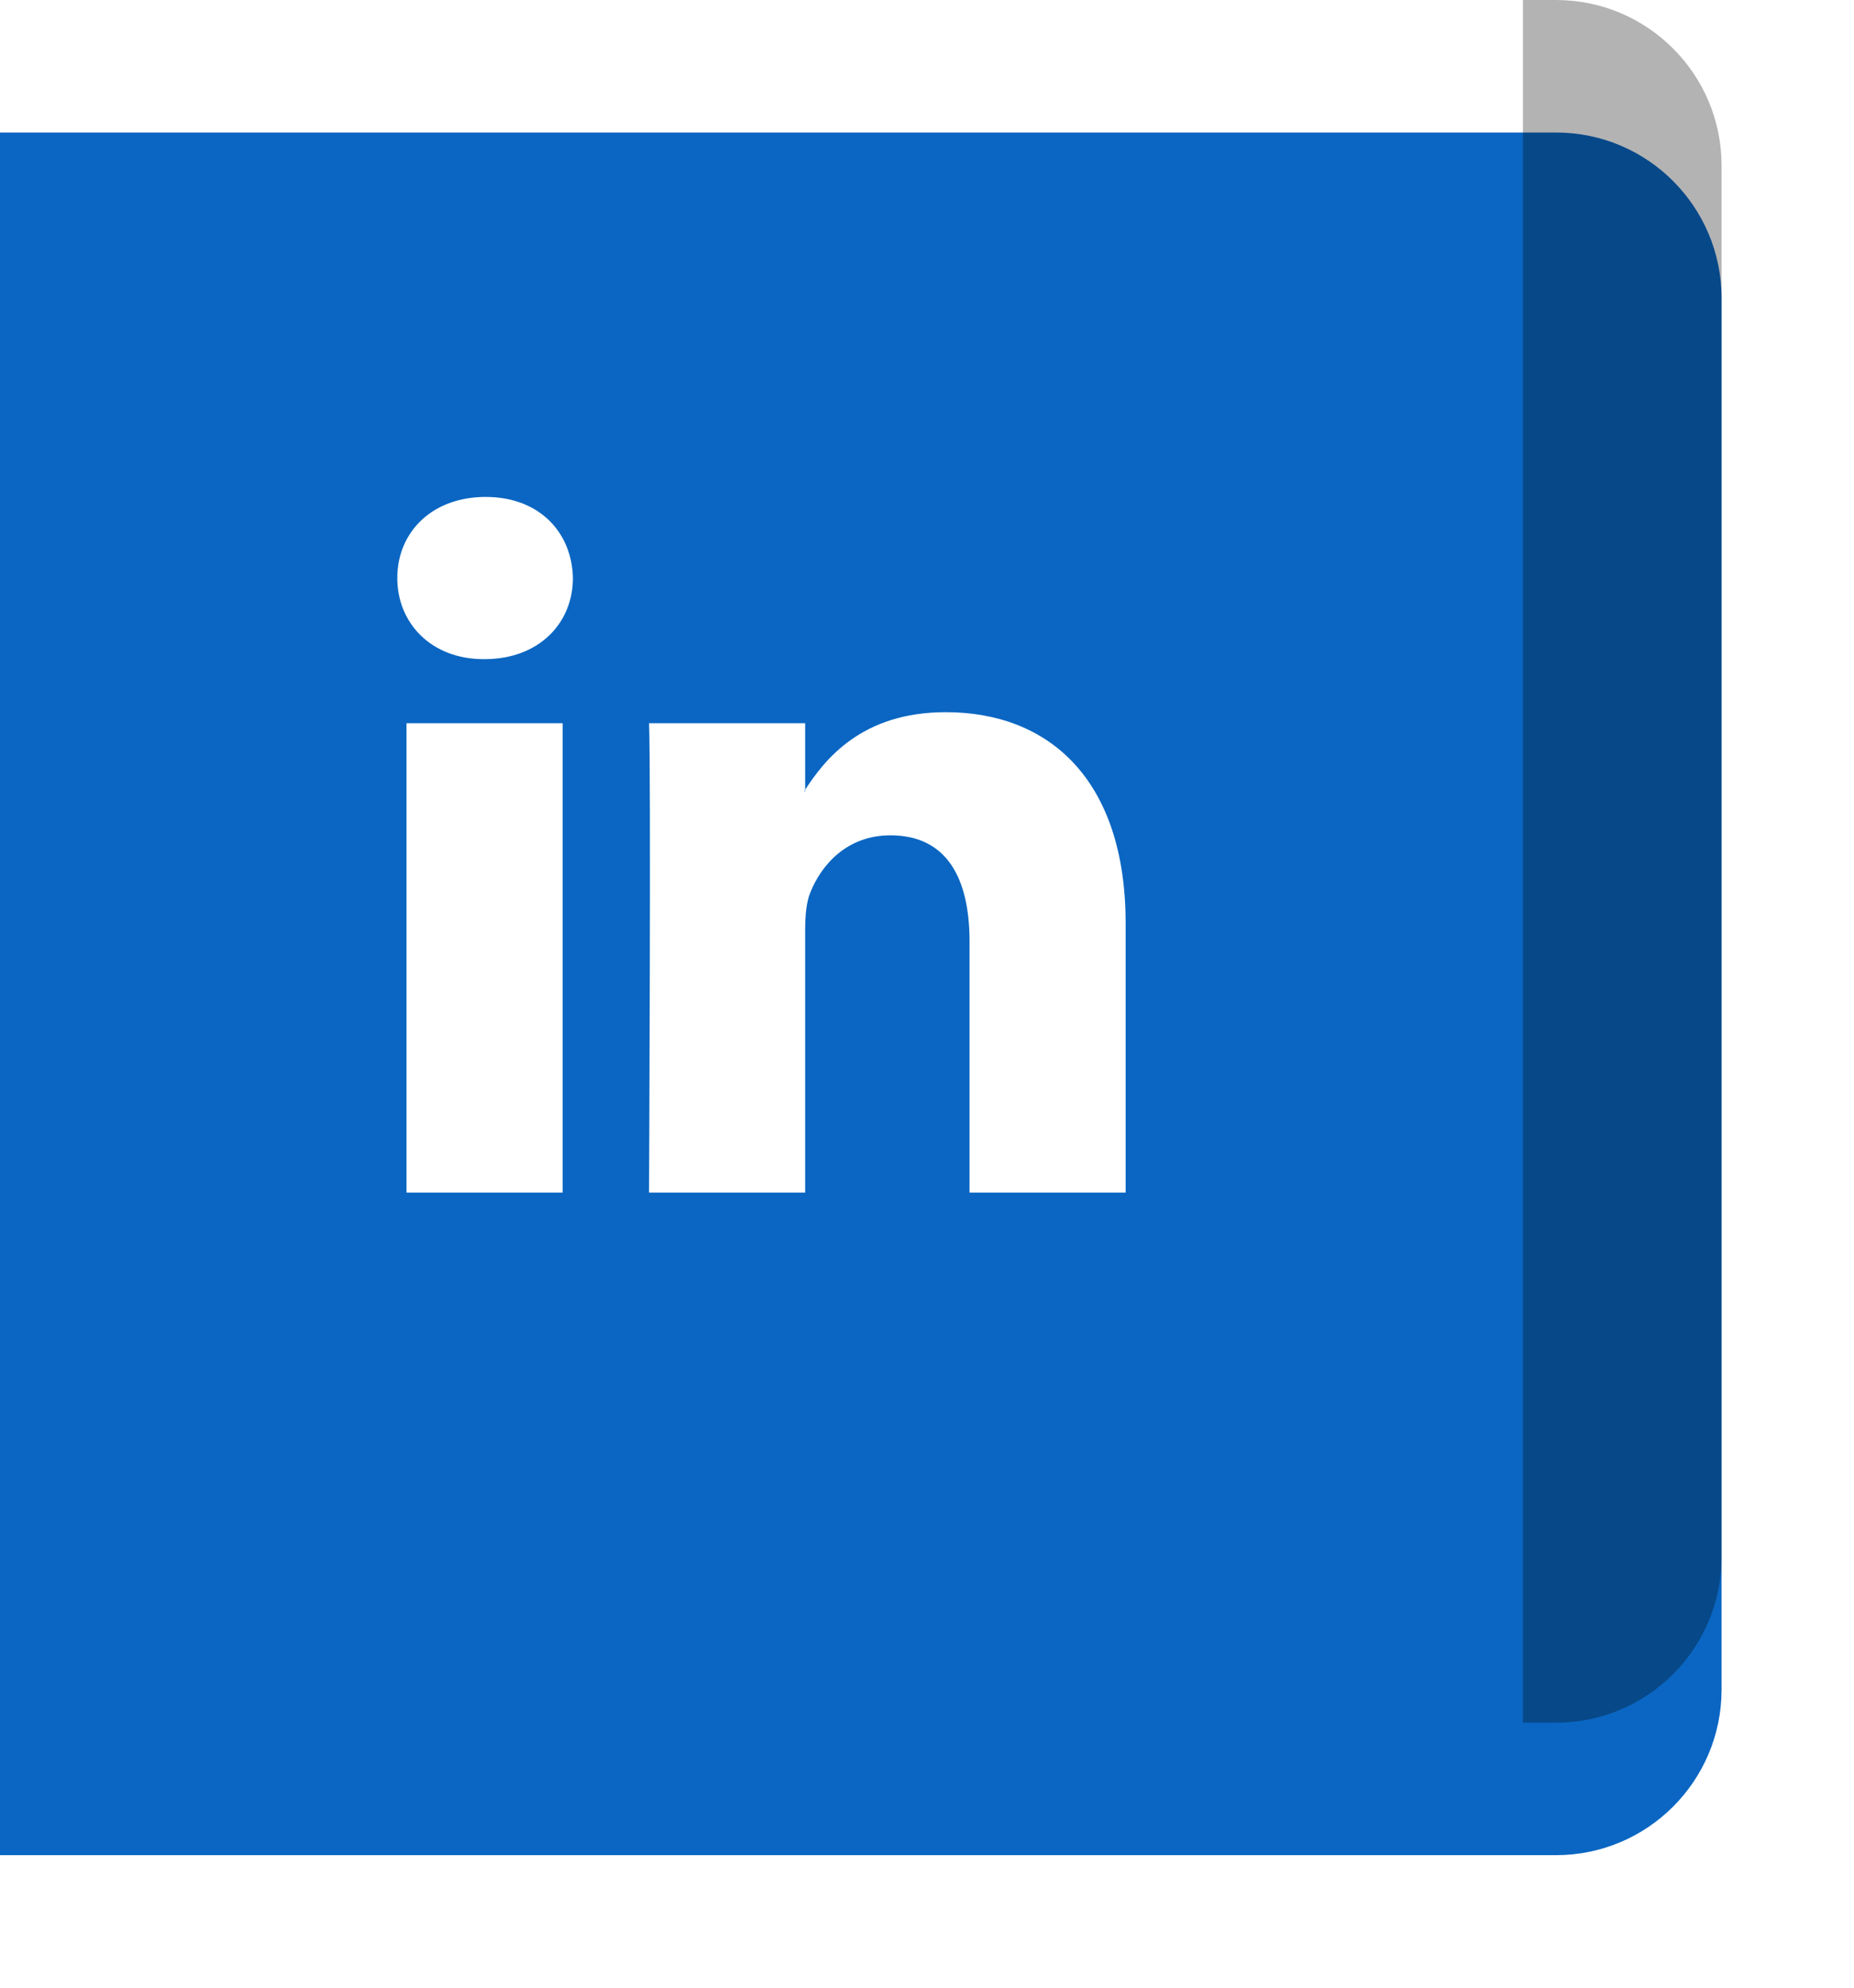 <svg width="56" height="60" viewBox="0 0 56 60" fill="none" xmlns="http://www.w3.org/2000/svg">
<g filter="url(#filter0_d_1_4144)">
<path d="M0 0H47C49.761 0 52 2.239 52 5V47C52 49.761 49.761 52 47 52H0V0Z" fill="#0A66C2"/>
</g>
<path d="M46 0H47C49.761 0 52 2.239 52 5V47C52 49.761 49.761 52 47 52H46V0Z" fill="black" fill-opacity="0.3"/>
<path fill-rule="evenodd" clip-rule="evenodd" d="M16.994 36V21.831H12.279V36H16.994V36ZM14.637 19.897C16.281 19.897 17.305 18.808 17.305 17.448C17.274 16.058 16.281 15 14.668 15C13.055 15 12 16.058 12 17.448C12 18.808 13.024 19.897 14.606 19.897L14.637 19.897ZM19.604 36C19.604 36 19.666 23.16 19.604 21.831H24.32V23.886H24.289C24.909 22.919 26.026 21.498 28.57 21.498C31.674 21.498 34 23.523 34 27.875V36H29.285V28.42C29.285 26.515 28.602 25.215 26.895 25.215C25.593 25.215 24.816 26.092 24.476 26.939C24.351 27.24 24.32 27.663 24.32 28.087V36H19.604Z" fill="white"/>
<defs>
<filter id="filter0_d_1_4144" x="-4" y="0" width="60" height="60" filterUnits="userSpaceOnUse" color-interpolation-filters="sRGB">
<feFlood flood-opacity="0" result="BackgroundImageFix"/>
<feColorMatrix in="SourceAlpha" type="matrix" values="0 0 0 0 0 0 0 0 0 0 0 0 0 0 0 0 0 0 127 0" result="hardAlpha"/>
<feOffset dy="4"/>
<feGaussianBlur stdDeviation="2"/>
<feComposite in2="hardAlpha" operator="out"/>
<feColorMatrix type="matrix" values="0 0 0 0 0 0 0 0 0 0 0 0 0 0 0 0 0 0 0.25 0"/>
<feBlend mode="normal" in2="BackgroundImageFix" result="effect1_dropShadow_1_4144"/>
<feBlend mode="normal" in="SourceGraphic" in2="effect1_dropShadow_1_4144" result="shape"/>
</filter>
</defs>
</svg>
